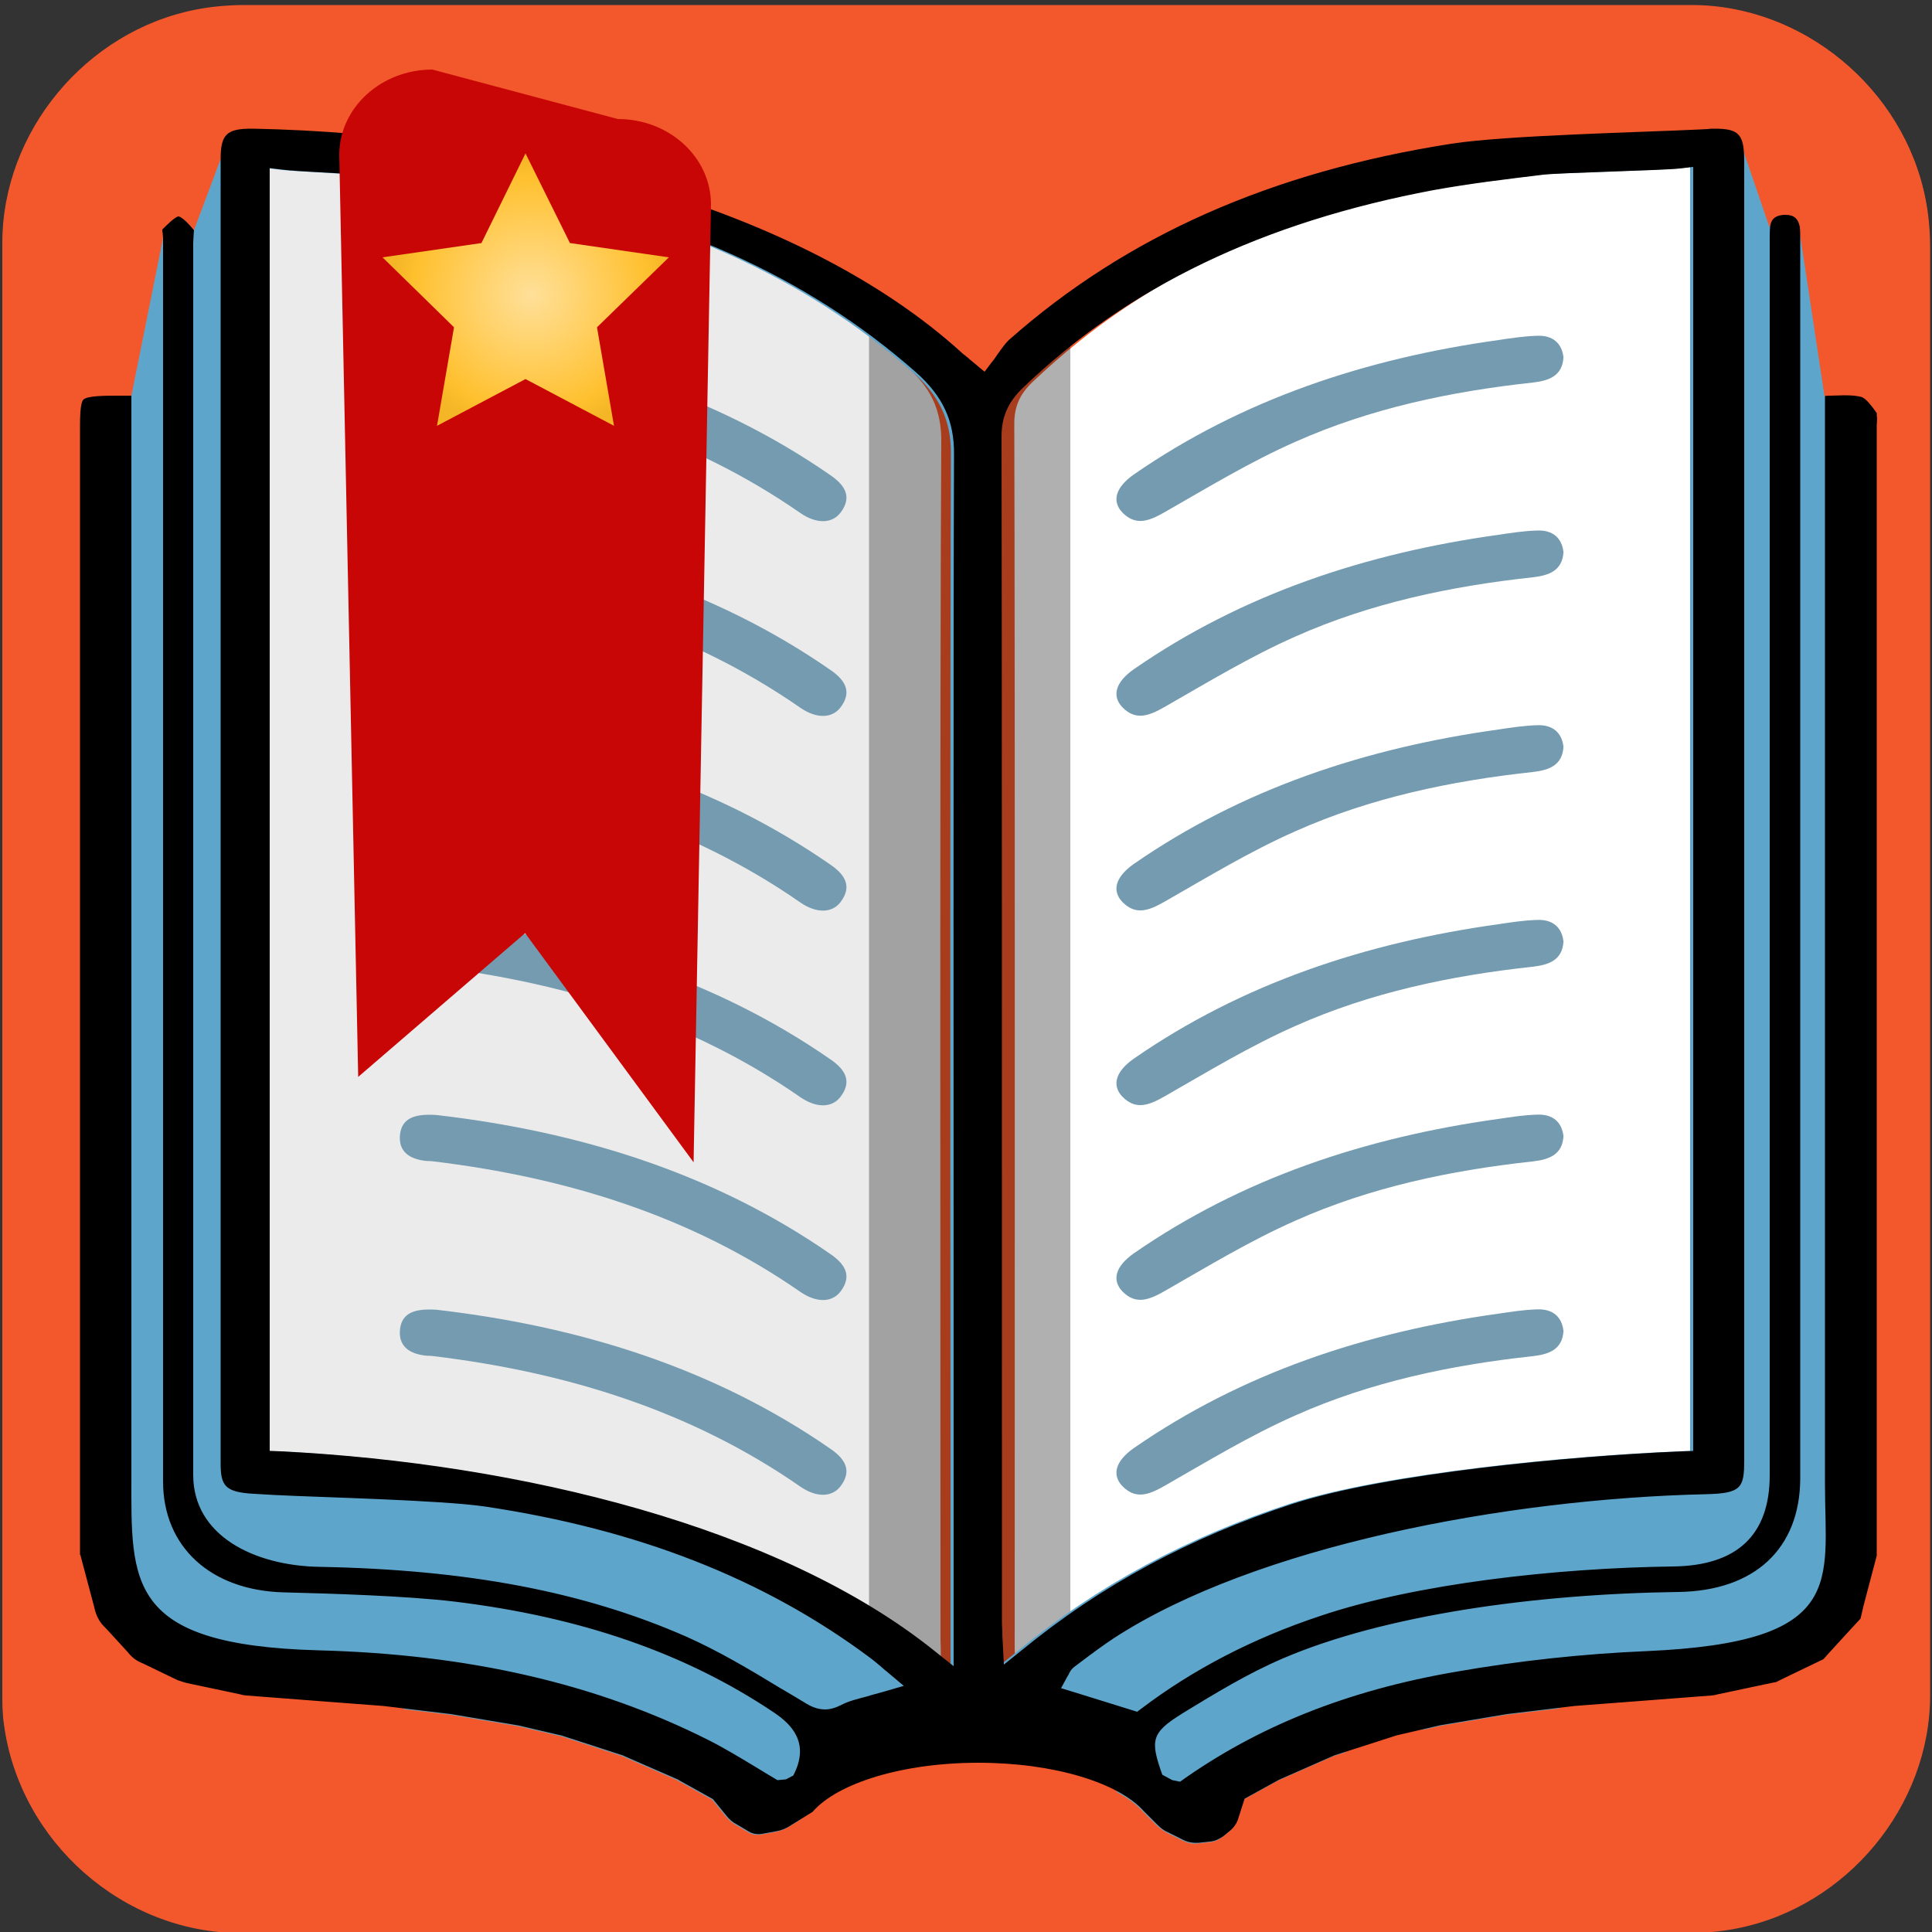 <svg xmlns="http://www.w3.org/2000/svg" viewBox="0 0 500 500" overflow="hidden" preserveAspectRatio="xMidYMid meet" id="eaf-13984-0"><rect x="0" y="0" width="500" height="500" fill="#333333" stroke="none"/><defs><clipPath id="eaf-13984-1"><rect x="0" y="0" width="500" height="500"></rect></clipPath><radialGradient gradientUnits="userSpaceOnUse" cx="137.532" cy="76.36" r="36.161" id="eaf-13984-2"><stop stop-color="#ffe099" offset="0"></stop><stop stop-color="#ffc02e" offset="0.85"></stop><stop stop-color="#f4b526" offset="1"></stop></radialGradient><style>#eaf-13984-0 * {animation: 16000ms linear infinite normal both running;offset-rotate:0deg}@keyframes eaf-13984-3{0%,100%{transform:none;offset-path:path("m254.05 539.222l-0.076 -604.887")}}@keyframes eaf-13984-4{0%{offset-distance:0%}100%{offset-distance:100%}}@keyframes eaf-13984-5{0%,100%{transform:translate(-150.573px,-452.332px)}}@keyframes eaf-13984-6{0%,100%{transform:none;offset-path:path("m136.05 74.95l0 0l0 132.02l0 0l0 -132.02l0 -21.959")}}@keyframes eaf-13984-7{0%{offset-distance:0%}77.29%{offset-distance:0%;animation-timing-function:linear(0 0%,0.02 5%,0.06 9%,0.25 19%,0.58 29%,1 38.14%,0.65 47%,0.55 52%,0.52 56%,0.56 61%,0.63 65%,1 74.47%,0.82 79%,0.77 83%,0.82 87%,1 91.76%,0.91 94%,0.89 96%,1 100%)}86.88%{offset-distance:46.161%}90.21%{offset-distance:46.161%;animation-timing-function:linear(0 0%,0.42 9%,0.73 18%,0.94 27%,1.09 37%,1.15 46%,1.16 57%,1.13 67%,1.02 89%,1 100%)}97.91%,100%{offset-distance:92.322%}}@keyframes eaf-13984-8{0%{transform:rotate(0)}19.17%{transform:rotate(0);animation-timing-function:ease-in-out}50.21%{transform:rotate(360deg)}62.71%{transform:rotate(360deg);animation-timing-function:ease-in-out}68.96%{transform:rotate(432deg)}71.46%{transform:rotate(432deg);animation-timing-function:ease-in-out}73.96%,100%{transform:rotate(360deg)}}@keyframes eaf-13984-9{0%,100%{transform:translate(-136.05px,-74.95px)}}</style></defs><g clip-path="url('#eaf-13984-1')" style="isolation: isolate;"><g><g transform="matrix(4 0 0 4 -827.28 -2254.526)"><path fill="#f3582c" d="m331.7 626.4c0 15.6 0 31.3 0 46.9c0 7.2 -5.4 13.7 -12.5 15.1c-1 0.2 -2.1 0.3 -3.2 0.3c-31.2 0 -62.4 0 -93.6 0c-7.6 0 -14.3 -5.9 -15.3 -13.5c-0.1 -0.7 -0.1 -1.4 -0.1 -2c0 -31.3 0 -62.5 0 -93.8c0 -7.2 5.4 -13.7 12.5 -15.1c1 -0.2 2.1 -0.3 3.2 -0.3c31.2 0 62.4 0 93.6 0c7.2 0 13.7 5.4 15.1 12.5c0.2 1 0.3 2.1 0.3 3.2c0 15.6 0 31.1 0 46.7z"></path></g><path fill="#ffffff" d="m262.9 432.6c-0.1 -2.9 -0.3 -4.5 -0.3 -6c0 -63.4 0.1 -253.5 -0.1 -317c0 -4.5 1.5 -7.7 4.8 -10.8c30 -28.6 67.3 -44.5 109.1 -52.3c14.1 -2.6 50.4 -3.9 65.3 -5.9c0 70.9 0 267.3 0 337.7c-28.3 1.2 -77.9 5.6 -104.8 14.3c-27 8.8 -51.5 21.6 -74 40z"></path><path fill="#ebebeb" d="m243.5 432.6c-45.9 -37 -118.9 -51.6 -177.1 -54.5c0 -70.1 0 -266.4 0 -337.4c13.1 1.5 45.4 2.5 57.8 4.6c41.7 7 79.2 22 110.2 49.3c6.4 5.6 9.3 11.4 9.2 19.8c-0.4 61.1 -0.2 248.9 -0.2 310.1c0.1 2.2 0.1 4.4 0.1 8.1z"></path><g style="filter: blur(15px);"><polygon points="224.9,86.9 224.9,432.6 252.2,441.7 277,429.6 277,86.9 252.2,101.6" fill="#000" fill-opacity="0.31"></polygon></g><g transform="translate(103.477 86.89)" style="animation-name: eaf-13984-3, eaf-13984-4, eaf-13984-5; animation-composition: replace, add, add;"><path fill="#749bb0" d="m301.15 5.61c-0.3 4.7 -3.6 6 -7.9 6.5c-21.3 2.3 -42.1 6.7 -61.4 15.3c-11.8 5.2 -22.8 11.9 -34 18.3c-3.9 2.2 -7.3 3.6 -10.8 0.1c-2.9 -3 -1.8 -6.6 2.9 -9.9c28 -19.4 59.9 -30 94.4 -34.8c3.3 -0.5 6.6 -1 9.9 -1.1c4.2 -0.2 6.5 2 6.9 5.6z"></path><path fill="#749bb0" d="m9.55 0.11c36.3 4.2 71.5 14.8 102.2 36.2c3.5 2.5 5.2 5.4 2.5 9.2c-2.2 3.2 -6.4 3.3 -10.7 0.3c-28.1 -19.5 -60.2 -29.5 -94.8 -33.7c-0.6 -0.1 -1.1 -0.1 -1.7 -0.1c-4.5 -0.4 -7.5 -2.4 -7 -6.9c0.5 -4.2 3.8 -5.4 9.5 -5z"></path><path fill="#749bb0" d="m301.15 56.01c-0.3 4.7 -3.6 6 -7.9 6.5c-21.3 2.3 -42.1 6.7 -61.4 15.3c-11.8 5.2 -22.8 11.9 -34 18.3c-3.9 2.2 -7.3 3.6 -10.8 0.1c-2.9 -3 -1.8 -6.6 2.9 -9.9c28 -19.4 59.9 -30 94.4 -34.8c3.3 -0.5 6.6 -1 9.9 -1.1c4.2 -0.2 6.5 2 6.9 5.6z"></path><path fill="#749bb0" d="m9.55 50.51c36.3 4.2 71.5 14.8 102.2 36.2c3.5 2.5 5.2 5.4 2.5 9.2c-2.2 3.2 -6.4 3.3 -10.7 0.3c-28.1 -19.5 -60.2 -29.5 -94.8 -33.7c-0.6 -0.1 -1.1 -0.1 -1.7 -0.1c-4.5 -0.4 -7.5 -2.4 -7 -6.9c0.5 -4.2 3.8 -5.4 9.5 -5z"></path><path fill="#749bb0" d="m301.15 106.4c-0.3 4.7 -3.6 6 -7.9 6.5c-21.3 2.3 -42.1 6.7 -61.4 15.3c-11.8 5.2 -22.8 11.9 -34 18.3c-3.9 2.2 -7.3 3.6 -10.8 0.1c-2.9 -3 -1.8 -6.6 2.9 -9.9c28 -19.4 59.9 -30 94.4 -34.8c3.3 -0.5 6.6 -1 9.9 -1.1c4.2 -0.2 6.5 2 6.9 5.6z"></path><path fill="#749bb0" d="m9.55 100.9c36.3 4.2 71.5 14.8 102.2 36.2c3.5 2.5 5.2 5.4 2.5 9.2c-2.2 3.2 -6.4 3.3 -10.7 0.3c-28.1 -19.5 -60.2 -29.5 -94.8 -33.7c-0.6 -0.1 -1.1 -0.1 -1.7 -0.1c-4.5 -0.4 -7.5 -2.4 -7 -6.9c0.5 -4.2 3.8 -5.4 9.5 -5z"></path><path fill="#749bb0" d="m301.15 156.79c-0.3 4.7 -3.6 6 -7.9 6.5c-21.3 2.3 -42.1 6.7 -61.4 15.3c-11.8 5.2 -22.8 11.9 -34 18.3c-3.9 2.2 -7.3 3.6 -10.8 0.1c-2.9 -3 -1.8 -6.6 2.9 -9.9c28 -19.4 59.9 -30 94.4 -34.8c3.3 -0.5 6.6 -1 9.9 -1.1c4.2 -0.2 6.5 2 6.9 5.6l0 0z"></path><path fill="#749bb0" d="m9.55 151.29c36.3 4.2 71.5 14.8 102.2 36.2c3.5 2.5 5.2 5.4 2.5 9.2c-2.2 3.2 -6.4 3.3 -10.7 0.3c-28.1 -19.5 -60.2 -29.5 -94.8 -33.7c-0.6 -0.1 -1.1 -0.1 -1.7 -0.1c-4.5 -0.4 -7.5 -2.4 -7 -6.9c0.5 -4.2 3.8 -5.4 9.5 -5z"></path><path fill="#749bb0" d="m301.15 207.18c-0.3 4.7 -3.6 6 -7.9 6.5c-21.3 2.3 -42.1 6.7 -61.4 15.3c-11.8 5.2 -22.8 11.9 -34 18.3c-3.9 2.2 -7.3 3.6 -10.8 0.1c-2.9 -3 -1.8 -6.6 2.9 -9.9c28 -19.4 59.9 -30 94.4 -34.8c3.3 -0.5 6.6 -1 9.9 -1.1c4.2 -0.2 6.5 2 6.9 5.6l0 0z"></path><path fill="#749bb0" d="m9.55 201.68c36.3 4.2 71.5 14.8 102.2 36.2c3.5 2.5 5.2 5.4 2.5 9.2c-2.2 3.2 -6.4 3.3 -10.7 0.3c-28.1 -19.5 -60.2 -29.5 -94.8 -33.7c-0.6 -0.1 -1.1 -0.1 -1.7 -0.1c-4.5 -0.4 -7.5 -2.4 -7 -6.9c0.5 -4.2 3.8 -5.4 9.5 -5z"></path><path fill="#749bb0" d="m301.15 257.58c-0.3 4.7 -3.6 6 -7.9 6.5c-21.3 2.3 -42.1 6.7 -61.4 15.3c-11.8 5.2 -22.8 11.9 -34 18.3c-3.9 2.2 -7.3 3.6 -10.8 0.1c-2.9 -3 -1.8 -6.6 2.9 -9.9c28 -19.4 59.9 -30 94.4 -34.8c3.3 -0.5 6.6 -1 9.9 -1.1c4.2 -0.2 6.5 2 6.9 5.6l0 0z"></path><path fill="#749bb0" d="m9.55 252.08c36.3 4.2 71.5 14.8 102.2 36.2c3.5 2.5 5.2 5.4 2.5 9.2c-2.2 3.2 -6.4 3.3 -10.7 0.3c-28.1 -19.5 -60.2 -29.5 -94.8 -33.7c-0.6 -0.1 -1.1 -0.1 -1.7 -0.1c-4.5 -0.4 -7.5 -2.4 -7 -6.9c0.5 -4.2 3.8 -5.4 9.5 -5l0 0z"></path><path fill="#749bb0" d="m9.55 302.47c36.3 4.2 71.5 14.8 102.2 36.2c3.5 2.5 5.2 5.4 2.5 9.2c-2.2 3.2 -6.4 3.3 -10.7 0.3c-28.1 -19.5 -60.2 -29.5 -94.8 -33.7c-0.6 -0.1 -1.1 -0.1 -1.7 -0.1c-4.5 -0.4 -7.5 -2.4 -7 -6.9c0.5 -4.2 3.8 -5.4 9.5 -5z"></path><path fill="#749bb0" d="m9.55 352.86c36.3 4.2 71.5 14.8 102.2 36.2c3.5 2.5 5.2 5.4 2.5 9.2c-2.2 3.2 -6.4 3.3 -10.7 0.3c-28.1 -19.5 -60.2 -29.5 -94.8 -33.7c-0.6 -0.1 -1.1 -0.1 -1.7 -0.1c-4.5 -0.4 -7.5 -2.4 -7 -6.9c0.5 -4.2 3.8 -5.4 9.5 -5z"></path><path fill="#749bb0" d="m9.55 403.26c36.3 4.2 71.5 14.8 102.2 36.2c3.5 2.5 5.2 5.4 2.5 9.2c-2.2 3.2 -6.4 3.3 -10.7 0.3c-28.1 -19.5 -60.2 -29.5 -94.8 -33.7c-0.6 -0.1 -1.1 -0.1 -1.7 -0.1c-4.5 -0.4 -7.5 -2.4 -7 -6.9c0.5 -4.2 3.8 -5.4 9.5 -5z"></path><path fill="#749bb0" d="m301.15 459.15c-0.3 4.7 -3.6 6 -7.9 6.5c-21.3 2.3 -42.1 6.7 -61.4 15.3c-11.8 5.2 -22.8 11.9 -34 18.3c-3.9 2.2 -7.3 3.6 -10.8 0.1c-2.9 -3 -1.8 -6.6 2.9 -9.9c28 -19.4 59.9 -30 94.4 -34.8c3.3 -0.5 6.6 -1 9.9 -1.1c4.2 -0.2 6.5 2 6.9 5.6z"></path><path fill="#749bb0" d="m9.55 453.65c36.3 4.2 71.5 14.8 102.2 36.2c3.5 2.5 5.2 5.4 2.5 9.2c-2.2 3.2 -6.4 3.3 -10.7 0.3c-28.1 -19.5 -60.2 -29.5 -94.8 -33.7c-0.6 -0.1 -1.1 -0.1 -1.7 -0.1c-4.5 -0.4 -7.5 -2.4 -7 -6.9c0.5 -4.2 3.8 -5.4 9.5 -5z"></path><path fill="#749bb0" d="m301.15 509.54c-0.3 4.7 -3.6 6 -7.9 6.5c-21.3 2.3 -42.1 6.7 -61.4 15.3c-11.8 5.2 -22.8 11.9 -34 18.3c-3.9 2.2 -7.3 3.6 -10.8 0.1c-2.9 -3 -1.8 -6.6 2.9 -9.9c28 -19.4 59.9 -30 94.4 -34.8c3.3 -0.5 6.6 -1 9.9 -1.1c4.2 -0.2 6.5 2 6.9 5.6l0 0z"></path><path fill="#749bb0" d="m9.55 504.04c36.3 4.2 71.5 14.8 102.2 36.2c3.5 2.5 5.2 5.4 2.5 9.2c-2.2 3.2 -6.4 3.3 -10.7 0.3c-28.1 -19.5 -60.2 -29.5 -94.8 -33.7c-0.6 -0.1 -1.1 -0.1 -1.7 -0.1c-4.5 -0.4 -7.5 -2.4 -7 -6.9c0.5 -4.2 3.8 -5.4 9.5 -5z"></path><path fill="#749bb0" d="m301.15 559.93c-0.3 4.7 -3.6 6 -7.9 6.5c-21.3 2.3 -42.1 6.7 -61.4 15.3c-11.8 5.2 -22.8 11.9 -34 18.3c-3.9 2.2 -7.3 3.6 -10.8 0.1c-2.9 -3 -1.8 -6.6 2.9 -9.9c28 -19.4 59.9 -30 94.4 -34.8c3.3 -0.5 6.6 -1 9.9 -1.1c4.2 -0.2 6.5 2 6.9 5.6l0 0z"></path><path fill="#749bb0" d="m9.55 554.43c36.3 4.2 71.5 14.8 102.2 36.2c3.5 2.5 5.2 5.4 2.5 9.2c-2.2 3.2 -6.4 3.3 -10.7 0.3c-28.1 -19.5 -60.2 -29.5 -94.8 -33.7c-0.6 -0.1 -1.1 -0.1 -1.7 -0.1c-4.5 -0.4 -7.5 -2.4 -7 -6.9c0.5 -4.2 3.8 -5.4 9.5 -5z"></path><path fill="#749bb0" d="m301.15 610.33c-0.3 4.7 -3.6 6 -7.9 6.5c-21.3 2.3 -42.1 6.7 -61.4 15.3c-11.8 5.2 -22.8 11.9 -34 18.3c-3.9 2.2 -7.3 3.6 -10.8 0.1c-2.9 -3 -1.8 -6.6 2.9 -9.9c28 -19.4 59.9 -30 94.4 -34.8c3.3 -0.5 6.6 -1 9.9 -1.1c4.2 -0.2 6.5 2 6.9 5.6l0 0z"></path><path fill="#749bb0" d="m9.55 604.83c36.3 4.2 71.5 14.8 102.2 36.2c3.5 2.5 5.2 5.4 2.5 9.2c-2.2 3.2 -6.4 3.3 -10.7 0.3c-28.1 -19.5 -60.2 -29.5 -94.8 -33.7c-0.6 -0.1 -1.1 -0.1 -1.7 -0.1c-4.5 -0.4 -7.5 -2.4 -7 -6.9c0.5 -4.2 3.8 -5.4 9.5 -5z"></path><path fill="#749bb0" d="m301.15 660.72c-0.3 4.7 -3.6 6 -7.9 6.5c-21.3 2.3 -42.1 6.7 -61.4 15.3c-11.8 5.2 -22.8 11.9 -34 18.3c-3.9 2.2 -7.3 3.6 -10.8 0.1c-2.9 -3 -1.8 -6.6 2.9 -9.9c28 -19.4 59.9 -30 94.4 -34.8c3.3 -0.5 6.6 -1 9.9 -1.1c4.2 -0.2 6.5 2 6.9 5.6l0 0z"></path><path fill="#749bb0" d="m9.55 655.22c36.3 4.2 71.5 14.8 102.2 36.2c3.5 2.5 5.2 5.4 2.5 9.2c-2.2 3.2 -6.4 3.3 -10.7 0.3c-28.1 -19.5 -60.2 -29.5 -94.8 -33.7c-0.6 -0.1 -1.1 -0.1 -1.7 -0.1c-4.5 -0.4 -7.5 -2.4 -7 -6.9c0.5 -4.2 3.8 -5.4 9.5 -5z"></path><path fill="#749bb0" d="m301.15 711.11c-0.3 4.7 -3.6 6 -7.9 6.5c-21.3 2.3 -42.1 6.7 -61.4 15.3c-11.8 5.2 -22.8 11.9 -34 18.3c-3.9 2.2 -7.3 3.6 -10.8 0.1c-2.9 -3 -1.8 -6.6 2.9 -9.9c28 -19.4 59.9 -30 94.4 -34.8c3.3 -0.5 6.6 -1 9.9 -1.1c4.2 -0.2 6.5 2 6.9 5.6l0 0z"></path><path fill="#749bb0" d="m9.55 705.61c36.3 4.2 71.5 14.8 102.2 36.2c3.5 2.5 5.2 5.4 2.5 9.2c-2.2 3.2 -6.4 3.3 -10.7 0.3c-28.1 -19.5 -60.2 -29.5 -94.8 -33.7c-0.6 -0.1 -1.1 -0.1 -1.7 -0.1c-4.5 -0.4 -7.5 -2.4 -7 -6.9c0.5 -4.2 3.8 -5.4 9.5 -5z"></path><path fill="#749bb0" d="m301.15 761.51c-0.3 4.7 -3.6 6 -7.9 6.5c-21.3 2.3 -42.1 6.7 -61.4 15.3c-11.8 5.2 -22.8 11.9 -34 18.3c-3.9 2.2 -7.3 3.6 -10.8 0.1c-2.9 -3 -1.8 -6.6 2.9 -9.9c28 -19.4 59.9 -30 94.4 -34.8c3.3 -0.5 6.6 -1 9.9 -1.1c4.2 -0.2 6.5 2 6.9 5.6l0 0z"></path><path fill="#749bb0" d="m9.55 756.01c36.3 4.2 71.5 14.8 102.2 36.2c3.5 2.5 5.2 5.4 2.5 9.2c-2.2 3.2 -6.4 3.3 -10.7 0.3c-28.1 -19.5 -60.2 -29.5 -94.8 -33.7c-0.6 -0.1 -1.1 -0.1 -1.7 -0.1c-4.5 -0.4 -7.5 -2.4 -7 -6.9c0.5 -4.2 3.8 -5.4 9.5 -5z"></path><path fill="#749bb0" d="m301.15 811.9c-0.3 4.7 -3.6 6 -7.9 6.5c-21.3 2.3 -42.1 6.7 -61.4 15.3c-11.8 5.2 -22.8 11.9 -34 18.3c-3.9 2.2 -7.3 3.6 -10.8 0.1c-2.9 -3 -1.8 -6.6 2.9 -9.9c28 -19.4 59.9 -30 94.4 -34.8c3.3 -0.5 6.6 -1 9.9 -1.1c4.2 -0.2 6.5 2 6.9 5.6l0 0z"></path><path fill="#749bb0" d="m9.55 806.4c36.3 4.2 71.5 14.8 102.2 36.2c3.5 2.5 5.2 5.4 2.5 9.2c-2.2 3.2 -6.4 3.3 -10.7 0.3c-28.1 -19.5 -60.2 -29.5 -94.8 -33.7c-0.6 -0.1 -1.1 -0.1 -1.7 -0.1c-4.5 -0.4 -7.5 -2.4 -7 -6.9c0.5 -4.2 3.8 -5.4 9.5 -5z"></path><path fill="#749bb0" d="m301.15 862.29c-0.3 4.7 -3.6 6 -7.9 6.5c-21.3 2.3 -42.1 6.7 -61.4 15.3c-11.8 5.2 -22.8 11.9 -34 18.3c-3.9 2.2 -7.3 3.6 -10.8 0.1c-2.9 -3 -1.8 -6.6 2.9 -9.9c28 -19.4 59.9 -30 94.4 -34.8c3.3 -0.5 6.6 -1 9.9 -1.1c4.2 -0.2 6.5 2 6.9 5.6l0 0z"></path><path fill="#749bb0" d="m9.55 856.79c36.3 4.2 71.5 14.8 102.2 36.2c3.5 2.5 5.2 5.4 2.5 9.2c-2.2 3.2 -6.4 3.3 -10.7 0.3c-28.1 -19.5 -60.2 -29.5 -94.8 -33.7c-0.6 -0.1 -1.1 -0.1 -1.7 -0.1c-4.5 -0.4 -7.5 -2.4 -7 -6.9c0.5 -4.2 3.8 -5.4 9.5 -5z"></path><path fill="#749bb0" d="m294.25 403.16c-3.3 0.1 -6.6 0.6 -9.9 1.1c-13.6 1.89 -26.78 4.7 -39.49 8.58l0 -88.16c15.51 -5.33 31.8 -8.41 48.39 -10.2c4.3 -0.5 7.6 -1.8 7.9 -6.5c-0.4 -3.6 -2.7 -5.8 -6.9 -5.6c-3.3 0.1 -6.6 0.6 -9.9 1.1c-34.5 4.8 -66.4 15.4 -94.4 34.8c-2.85 2 -4.37 4.12 -4.48 6.14l0 0c0 0.15 0 0.29 0 0.43l0 100.35l0 0c-0.07 1.31 0.44 2.58 1.58 3.76c3.5 3.5 6.9 2.1 10.8 -0.1c11.2 -6.4 22.2 -13.1 34 -18.3c19.3 -8.6 40.1 -13 61.4 -15.3c4.3 -0.5 7.6 -1.8 7.9 -6.5c-0.4 -3.6 -2.7 -5.8 -6.9 -5.6l0 0z"></path><path fill="#749bb0" d="m294.25 352.76c-3.3 0.1 -6.6 0.6 -9.9 1.1c-6.61 0.92 -13.12 2.06 -19.53 3.42l0 12.17c9.31 -2.09 18.82 -3.56 28.43 -4.59c4.3 -0.5 7.6 -1.8 7.9 -6.5c-0.4 -3.6 -2.7 -5.8 -6.9 -5.6l0 0z"></path></g><path fill="#5ea5cc" d="m472.2 102.4l-6.6 -43.7l-7.6 0l-7 -20.5l-79.9 5l-37 15.4c11.3 -3.8 23.3 -7 36.1 -9.4c9.4 -1.7 18.6 -2.8 28.5 -4c4.4 -0.5 30.8 -1.1 35.3 -1.6l3.4 -0.4l0 332.3l-2.9 0.1c-28.8 1.2 -76.4 5.7 -100.8 13.6c-26.6 8.7 -49.6 21.1 -70.1 37.9l-4.6 3.7l-0.3 -6c-0.1 -1 -0.1 -1.8 -0.1 -2.6c-0.1 -1.4 -0.1 -2.3 -0.1 -3.4l0 -47.2c0 -69.5 0 -210.3 -0.1 -258.7c0 -5 1.7 -8.9 5.6 -12.6c12.8 -12.2 27.3 -22.4 43.5 -30.6l-24.5 10.2l-25.7 24.6l-31.3 -26.4l-36.4 -18.2l-24.6 -7.8l-23.5 -8.7l-53.7 -3.7l-30.7 1.4l-6.9 18.4l-8 2l-8.2 40.9l-7.9 5.9l0 287.7l14.6 31.7l47.2 6.4l83.3 17.1l31.4 16.8l28.5 -22.8l62.4 16.4l17.1 2.9l70.6 -25.3l84.1 -11.4l13.5 -16l3.2 -296.6l-9.8 -12.8zm-226.2 269.9c0 17.5 0 32.9 0 44.7l0 14.2l-4.9 -3.9c-39.9 -32.1 -107.2 -48.6 -169.2 -51.7l-2.9 -0.1l0 -332l3.3 0.4c4 0.5 15.4 0.9 19.2 1.3c8.6 0.9 29 1.7 37.3 3.1c44 7.4 79.1 23.1 107.4 48c7 6.2 10 12.6 9.9 21.4c-0.2 46.8 -0.2 186.1 -0.1 254.6z"></path><path fill="#f3582c" d="m499.4 64.1c0 -4.4 -0.4 -8.8 -1.2 -12.8c-5.6 -28.4 -31.6 -50 -60.4 -50c-124.8 0 -249.6 0 -374.4 0c-4.4 0 -8.8 0.4 -12.8 1.2c-28.4 5.6 -50 31.6 -50 60.4c0 125.2 0 250 0 375.2c0 2.4 0 5.2 0.4 8c4 30.4 30.8 54 61.2 54c124.8 0 249.6 0 374.4 0c4.4 0 8.8 -0.4 12.8 -1.2c28.4 -5.6 50 -31.6 50 -60.4c0 -62.4 0 -125.2 0 -187.6c0 -62.4 0 -124.4 0 -186.8zm-13.8 44.3c-0.1 0.6 -0.1 1.2 -0.1 1.8c0 58.3 0 210.5 0 292.6l-3.4 12.9l-0.8 3.4l-2.4 2.6l-5.5 6l-1.7 1.9l-2.3 1.1l-8.5 4.1l-1.4 0.7l-1.5 0.3l-13.7 2.9l-0.8 0.2l-0.9 0.1l-18.2 1.4l-17.1 1.3l-17.5 2.1l-17.3 2.9l-11.2 2.6l-16.2 5.2l-14.3 6.3l-8.9 4.9l-1.6 5c-0.4 1.3 -1.2 2.5 -2.3 3.4l-1.6 1.3c-1 0.8 -2.2 1.3 -3.5 1.4l-2.8 0.3c-1.4 0.2 -2.7 -0.1 -4 -0.7l-4 -2c-1 -0.5 -1.9 -1.2 -2.7 -1.9l-3.6 -3.6c-6.5 -7.3 -23.2 -12.5 -42.8 -12.5c-19.7 0 -36.5 5.3 -42.9 12.7l-5.8 3.6c-1.1 0.7 -2.3 1.1 -3.5 1.4l-3.8 0.7c-1.2 0.2 -2.4 0 -3.4 -0.6l-3.2 -1.9c-1 -0.6 -1.9 -1.3 -2.6 -2.2l-3.5 -4.3l-8.8 -4.9c0 0 -0.1 0 -0.1 -0.1l-14.2 -6.2c-0.1 0 -0.1 0 -0.2 -0.1l-16 -5.2c0 0 -0.1 0 -0.1 0l-11.1 -2.6c0 0 -0.1 0 -0.1 0l-17.2 -2.9l-17.5 -2.1l-17 -1.4l-18.2 -1.4l-0.9 -0.1l-0.8 -0.2l-13.7 -2.9l-0.4 -0.1c-0.7 -0.2 -1.4 -0.5 -2.2 -0.7l-0.4 -0.2l-8.5 -4.1l-0.7 -0.3c-1.1 -0.5 -2 -1.2 -2.8 -2.1l-0.5 -0.6l-5.5 -6l-0.6 -0.6c-1.2 -1.3 -2 -2.8 -2.4 -4.5l-0.2 -0.8l-3.4 -12.8c0 -0.2 -0.1 -0.4 -0.2 -0.5c0 -44.4 0 -105.2 0 -159.4l0 -131.7c0 -2.8 0 -6.9 0.9 -7.8c1.1 -1 5.7 -1 8.8 -1l3.6 0l8.2 -40.8c0 -0.4 0 -0.9 -0.1 -1.3c0 -0.3 0 -0.6 -0.1 -0.9l0.1 -0.1c0.9 -1 3.2 -3.2 4.1 -3.3c0 0 1.2 0.2 4 3.6l6.9 -18.4c0 -6.3 1.6 -7.8 7.9 -7.8c0.2 0 0.4 0 0.6 0c68.7 1.3 141.8 20.3 183.1 57.8c0.4 0.4 0.9 0.8 1.7 1.4c0.5 0.4 1.1 0.9 1.9 1.6l2.4 2l1.9 -2.5c0.6 -0.8 1.1 -1.5 1.6 -2.2c0.9 -1.4 1.8 -2.7 2.9 -3.6c30.2 -26.8 67.7 -43.3 114.4 -50.7c13.9 -2.2 50.3 -2.9 64.4 -3.7l2 -0.1c0.6 0 1.2 -0.1 1.8 -0.1c4.9 0 6.8 1 7.3 4.8l0 0l7 20.5c0.1 -1.4 0.6 -3 3.6 -3.1c0.1 0 0.3 0 0.4 0c2.2 0 3.3 0.9 3.7 3.2l6.6 43.7c0.4 0 0.9 0 1.3 -0.1c1.3 -0.1 2.5 -0.1 3.7 -0.1c1.8 0 3.2 0.1 4.3 0.4c1.4 0.3 3.4 3.1 4.1 4.2c0.1 0.3 0.1 1 0 1.5z"></path><g style="filter: drop-shadow(rgba(0, 0, 0, 0.42) 0px 4px 2px);"><path fill="#000000" d="m485.7 106.9c-0.8 -1.1 -2.7 -3.9 -4.1 -4.2c-1.2 -0.3 -2.6 -0.4 -4.3 -0.4c-1.2 0 -2.4 0.1 -3.7 0.1c-0.4 0 -0.9 0 -1.3 0.1c0 0 0 72.7 0 95.2c0 62.6 0 148.4 0 186.4c0 25.3 5.9 40.9 -46 43.2c-16.6 0.7 -33.3 2.5 -49.8 5.4c-27.8 4.8 -51.1 14.1 -71.1 28.4l-2 -0.4l-2.6 -1.4c-3.1 -8.8 -3 -10.8 5.1 -15.8l0.3 -0.2c8.2 -5 16.7 -10.2 25.8 -14.1c26.1 -11.2 65 -16.7 102.4 -17.2c19.7 -0.3 31.4 -11.2 31.5 -29.3c0 -61.4 0 -233.2 0 -306.3l0 -13.5c0 -0.3 0 -0.7 0 -1c0 -1.1 0 -2.2 -0.1 -3.1c-0.4 -2.2 -1.5 -3.2 -3.7 -3.2c-0.1 0 -0.3 0 -0.4 0c-2.9 0.2 -3.4 1.7 -3.6 3.1c-0.1 1.1 -0.1 2.2 -0.1 3.4c0 0.5 0 0.9 0 1.4l0 90.7c0 68.6 0 184.8 0 227.6c0 15.4 -8.4 23.4 -25 23.6c-30.6 0.4 -66.7 4.5 -91.3 12.8c-17.5 5.8 -33 13.9 -46.2 23.9l-1.2 0.9l-16.1 -5l-3.6 -1.1l1.8 -3.3l0.1 -0.1c0.2 -0.5 0.6 -1.4 1.5 -2.1c0.8 -0.6 1.6 -1.2 2.4 -1.8c2.5 -1.9 5.1 -3.8 7.8 -5.6c36.7 -23.9 101.5 -36.1 153.2 -37.3c9.2 -0.2 10 -1.6 10 -8.7c0 -71 0 -265.1 0 -336.2c0 -7 -1.3 -8.5 -7.6 -8.5c-0.6 0 -1.2 0 -1.8 0.1l-2 0.1c-14 0.7 -50.4 1.5 -64.4 3.7c-46.7 7.3 -84.1 23.9 -114.4 50.7c-1 0.9 -1.9 2.2 -2.9 3.6c-0.5 0.7 -1 1.5 -1.6 2.2l-1.9 2.5l-2.4 -2c-0.8 -0.7 -1.5 -1.2 -1.9 -1.6c-0.8 -0.7 -1.3 -1 -1.7 -1.4c-41.4 -37.6 -114.5 -56.5 -183.2 -57.9c-0.2 0 -0.4 0 -0.6 0c-6.3 0 -7.9 1.5 -7.9 7.8c0 8.4 0 16.9 0 25.3l0 60c0 70.1 0 205.6 0 252.3c0 5.8 1.1 7.5 8.7 7.9c1.7 0.1 3.5 0.2 5.2 0.3c11.5 0.6 43.1 1.3 54.6 3c39.4 5.9 72 18.6 99.4 39c1.1 0.8 2.1 1.7 3.1 2.5c0.4 0.4 0.9 0.8 1.4 1.2l4.4 3.7l-5.5 1.6c-1.4 0.4 -2.7 0.7 -3.9 1.1c-2.6 0.7 -4.8 1.2 -6.7 2.2c-1.6 0.8 -2.9 1.2 -4.3 1.2c-2.1 0 -3.9 -0.9 -5.3 -1.8c-2.1 -1.3 -4.2 -2.5 -6.4 -3.8c-7.7 -4.7 -15.8 -9.5 -24.1 -13.2c-26.6 -11.7 -56.8 -17.4 -95 -18.1c-17 -0.3 -32.7 -8.1 -32.7 -23.8c0 -38.3 0 -106.6 0 -169.7l0 -149.1c0 -0.7 0.1 -1.3 0.1 -1.9c0 -0.4 0.1 -1.1 0.1 -1.4c-2.8 -3.5 -4 -3.6 -4 -3.6c-0.9 0.1 -3.1 2.3 -4.1 3.3l-0.1 0.1c0 0.3 0 0.6 0.1 0.9c0 0.5 0.1 0.9 0.1 1.3l0 18.9c0 72.2 0 242.4 0 302.9c0 16.9 12.3 28.2 31.2 28.7c11.8 0.3 31.9 0.9 44.3 2.4c32.8 4 59.8 13.4 82.6 28.7c4.3 2.9 9.5 7.7 5 16.3l-1.9 1l-2.2 0.2c-1.9 -1.1 -3.8 -2.3 -5.8 -3.5c-4 -2.4 -8.1 -4.9 -12.3 -7c-28.9 -14.5 -61.9 -22.1 -100.8 -23.1c-49.7 -1.4 -48.3 -17.5 -48.3 -45.1c0 -43.7 0 -187.5 0 -249.5l0 -30.1l-3.6 0c-3.1 0 -7.7 0 -8.8 1c-0.9 0.9 -0.9 5 -0.9 7.8l0 131.7c0 54.2 0 115 0 159.4c0.1 0.2 0.2 0.3 0.2 0.5l3.4 12.8l0.2 0.8c0.4 1.7 1.2 3.3 2.4 4.5l0.6 0.6l5.5 6l0.5 0.6c0.8 0.9 1.7 1.6 2.8 2.1l0.7 0.3l8.5 4.1l0.4 0.2c0.7 0.2 1.4 0.5 2.2 0.7l0.4 0.1l13.7 2.9l0.8 0.2l0.9 0.1l18.2 1.4l17.1 1.3l17.5 2.1l17.2 2.9c0 0 0.1 0 0.1 0l11.1 2.6c0 0 0.1 0 0.1 0l16 5.2c0.1 0 0.1 0 0.2 0.1l14.2 6.2c0 0 0.1 0 0.1 0.1l8.8 4.9l3.5 4.3c0.7 0.9 1.6 1.7 2.6 2.2l3.2 1.9c1 0.6 2.2 0.8 3.4 0.6l3.8 -0.7c1.2 -0.2 2.4 -0.7 3.5 -1.4l5.8 -3.6c6.4 -7.4 23.2 -12.7 42.9 -12.7c19.6 0 36.3 5.2 42.8 12.5l3.6 3.6c0.8 0.8 1.7 1.5 2.7 1.9l4 2c1.2 0.6 2.6 0.8 4 0.7l2.8 -0.3c1.3 -0.1 2.5 -0.7 3.5 -1.4l1.6 -1.3c1.1 -0.9 1.9 -2 2.3 -3.4l1.6 -5l8.9 -4.9l14.3 -6.3l16.2 -5.2l11.2 -2.6l17.3 -2.9l17.5 -2.1l17.1 -1.3l18.2 -1.4l0.9 -0.1l0.8 -0.2l13.7 -2.9l1.5 -0.3l1.4 -0.7l8.5 -4.1l2.3 -1.1l1.7 -1.9l5.5 -6l2.4 -2.6l0.8 -3.4l3.4 -12.9c0 -82.1 0 -234.3 0 -292.6c0 -0.6 0.1 -1.2 0.1 -1.8c-0.1 -0.3 -0.1 -1 -0.1 -1.3zm-238.9 265.4c0 17.5 0 32.9 0 44.7l0 14.2l-4.9 -3.9c-39.9 -32.1 -107.2 -48.6 -169.2 -51.7l-2.9 -0.1l0 -332l3.3 0.4c4 0.5 15.4 0.9 19.2 1.3c8.6 0.9 29 1.7 37.3 3.1c44 7.4 79.1 23.1 107.4 48c7 6.2 10 12.6 9.9 21.4c-0.2 46.8 -0.1 186.1 -0.1 254.6zm13 58.5l-0.3 -6c-0.1 -1 -0.1 -1.8 -0.1 -2.6c-0.1 -1.4 -0.1 -2.3 -0.1 -3.4l0 -47.2c0 -69.5 0 -210.3 -0.1 -258.7c0 -5 1.7 -8.9 5.6 -12.6c27.2 -26.1 62 -42.8 106.2 -51.1c9.4 -1.7 18.6 -2.8 28.5 -4c4.4 -0.5 30.8 -1.1 35.3 -1.6l3.4 -0.4l0 332.3l-2.9 0.1c-28.8 1.2 -76.4 5.7 -100.8 13.6c-26.6 8.7 -49.6 21.1 -70.1 37.9l-4.6 3.7z"></path></g><g style="filter: drop-shadow(rgba(0, 0, 0, 0.7) 5px 5px 4px);"><path fill="#c90606" d="m87.8 40.1l4.9 238.6l43.2 -37.2l43.6 59.3l4.5 -247.9c0 -12.2 -10.8 -22.1 -24.1 -22.1l-48 -12.8c-13.3 0 -24.1 9.9 -24.1 22.1z"></path></g><g style="filter: drop-shadow(rgba(0, 0, 0, 0.53) 4px 5px 4px);"><polygon points="136,39.7 147.5,62.9 173.1,66.6 154.5,84.7 158.9,110.2 136,98.1 113.1,110.2 117.5,84.7 99,66.6 124.6,62.9" fill="url('#eaf-13984-2')" transform="translate(0 0)" style="animation-name: eaf-13984-6, eaf-13984-7, eaf-13984-8, eaf-13984-9; animation-composition: replace, add, add, add;"></polygon></g></g></g></svg>
